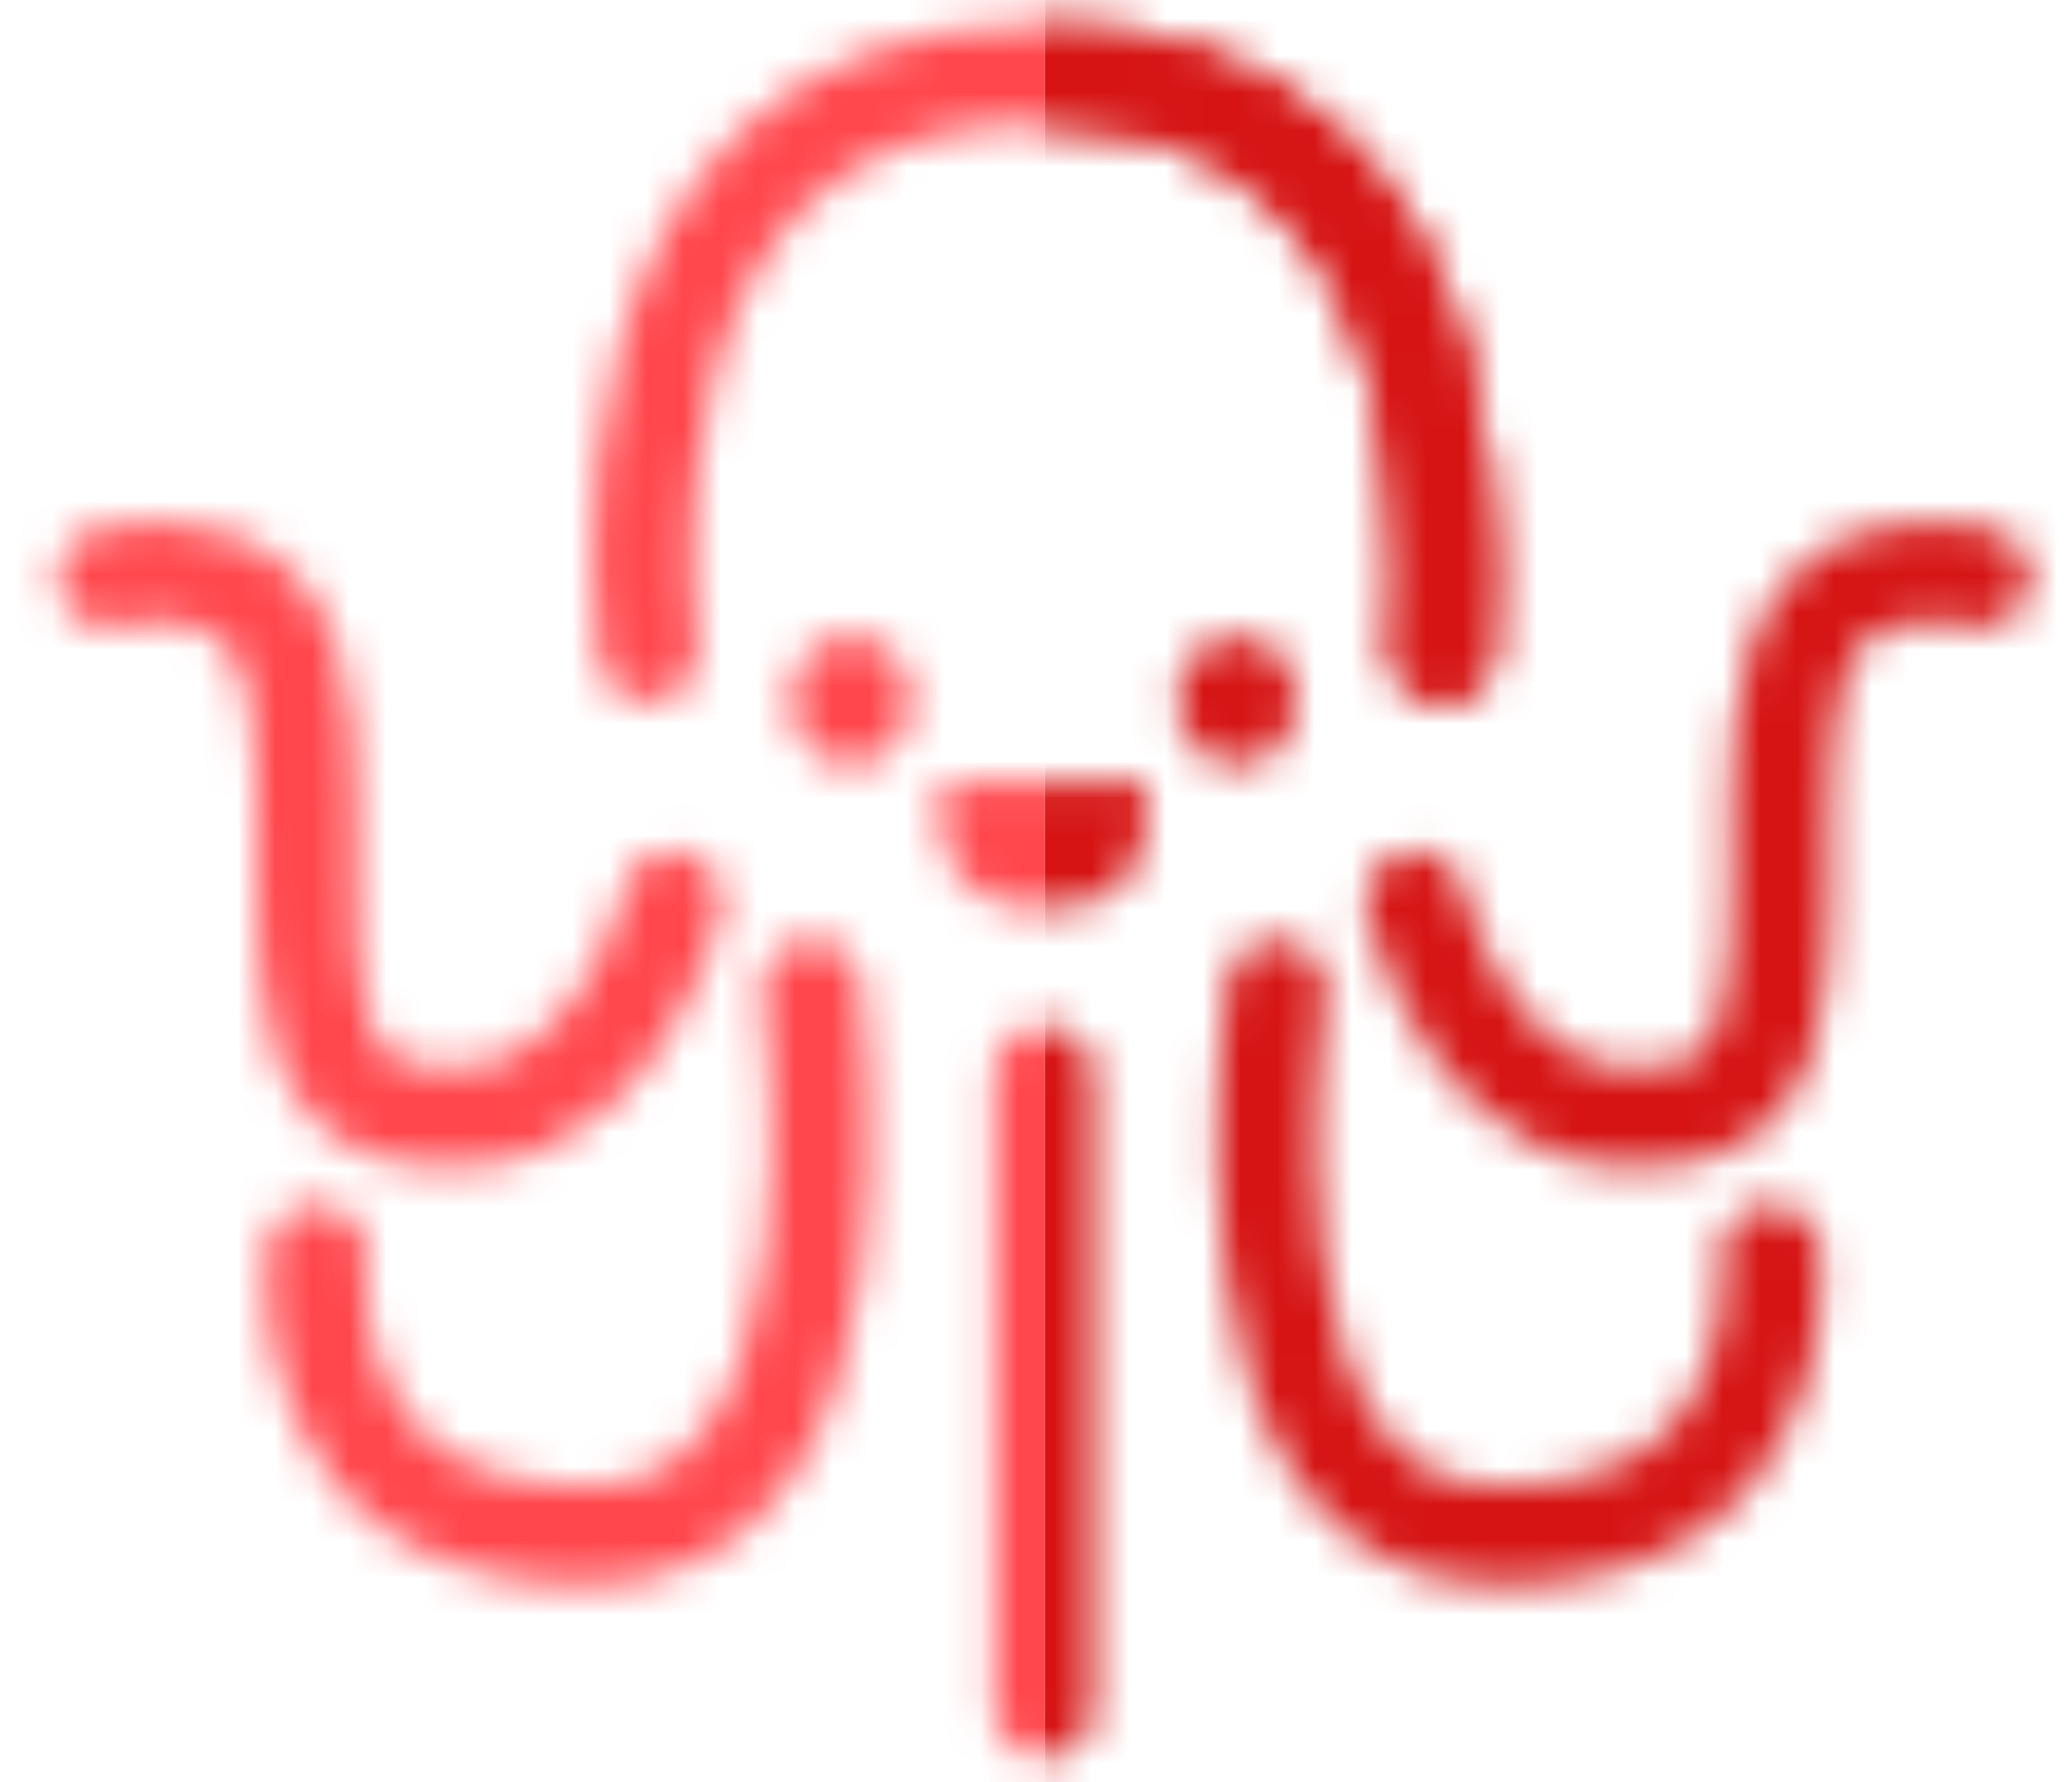 <svg width="50" height="43" viewBox="0 0 54 48" fill="none" xmlns="http://www.w3.org/2000/svg">
<mask id="mask0_1312_115719" style="mask-type:alpha" maskUnits="userSpaceOnUse" x="0" y="0" width="54" height="48">
<path d="M29.943 21.037H24.488C24.488 21.037 23.709 24.498 27.216 24.498C30.723 24.498 29.943 21.037 29.943 21.037Z" fill="#3E3E3E"/>
<path d="M37.219 24.274C37.219 24.274 38.863 31.344 44.617 29.935C49.096 28.839 45.439 19.484 48.317 16.436C49.792 14.873 52.427 15.565 52.427 15.565" stroke="#212121" stroke-width="2.676" stroke-linecap="round"/>
<path d="M17.209 24.274C17.209 24.274 15.565 31.344 9.81 29.935C5.332 28.839 8.988 19.484 6.111 16.436C4.636 14.873 2.001 15.565 2.001 15.565" stroke="#3E3E3E" stroke-width="2.676" stroke-linecap="round"/>
<path d="M16.552 17.574C16.552 17.574 14.37 2 27.027 2C39.684 2 37.938 17.574 37.938 17.574" stroke="#3E3E3E" stroke-width="2.676" stroke-linecap="round"/>
<path d="M36.609 17.409C36.518 18.142 37.038 18.811 37.771 18.902C38.505 18.993 39.173 18.472 39.264 17.739L36.609 17.409ZM27.213 3.338C30.078 3.338 31.998 4.209 33.326 5.421C34.681 6.659 35.526 8.352 36.033 10.15C36.54 11.946 36.687 13.766 36.703 15.156C36.711 15.846 36.686 16.42 36.66 16.817C36.647 17.015 36.633 17.169 36.623 17.27C36.618 17.321 36.614 17.358 36.612 17.382C36.611 17.393 36.609 17.402 36.609 17.406C36.609 17.409 36.608 17.41 36.608 17.411C36.608 17.411 36.608 17.411 36.608 17.411C36.608 17.41 36.608 17.41 36.608 17.41C36.609 17.41 36.609 17.409 37.936 17.574C39.264 17.739 39.264 17.738 39.264 17.738C39.264 17.738 39.264 17.737 39.264 17.736C39.264 17.735 39.265 17.734 39.265 17.732C39.265 17.729 39.266 17.724 39.266 17.719C39.267 17.709 39.269 17.695 39.271 17.677C39.275 17.642 39.28 17.592 39.286 17.529C39.299 17.402 39.315 17.221 39.33 16.993C39.36 16.538 39.387 15.895 39.378 15.126C39.361 13.595 39.201 11.522 38.609 9.424C38.018 7.329 36.973 5.128 35.13 3.446C33.261 1.738 30.676 0.662 27.213 0.662L27.213 3.338Z" fill="#212121"/>
<path d="M27.213 28.966V46" stroke="#3E3E3E" stroke-width="2.676" stroke-linecap="round"/>
<path d="M33.47 26.653C33.47 26.653 31.321 41.362 39.489 41.362C47.656 41.362 46.796 33.785 46.796 33.785" stroke="#212121" stroke-width="2.676" stroke-linecap="round"/>
<path d="M20.955 26.653C20.955 26.653 23.105 41.362 14.937 41.362C6.77 41.362 7.63 33.785 7.63 33.785" stroke="#3E3E3E" stroke-width="2.676" stroke-linecap="round"/>
<ellipse cx="32.419" cy="18.87" rx="1.601" ry="1.73" fill="#212121"/>
<ellipse cx="22.011" cy="18.87" rx="1.601" ry="1.73" fill="#3E3E3E"/>
</mask>
<g mask="url(#mask0_1312_115719)">
<rect x="-1.232" y="-2.192" width="28.475" height="52.455" fill="#FF474D"/>
<rect x="27.246" y="-2.192" width="28.475" height="52.455" fill="#D61414"/>
</g>
</svg>
